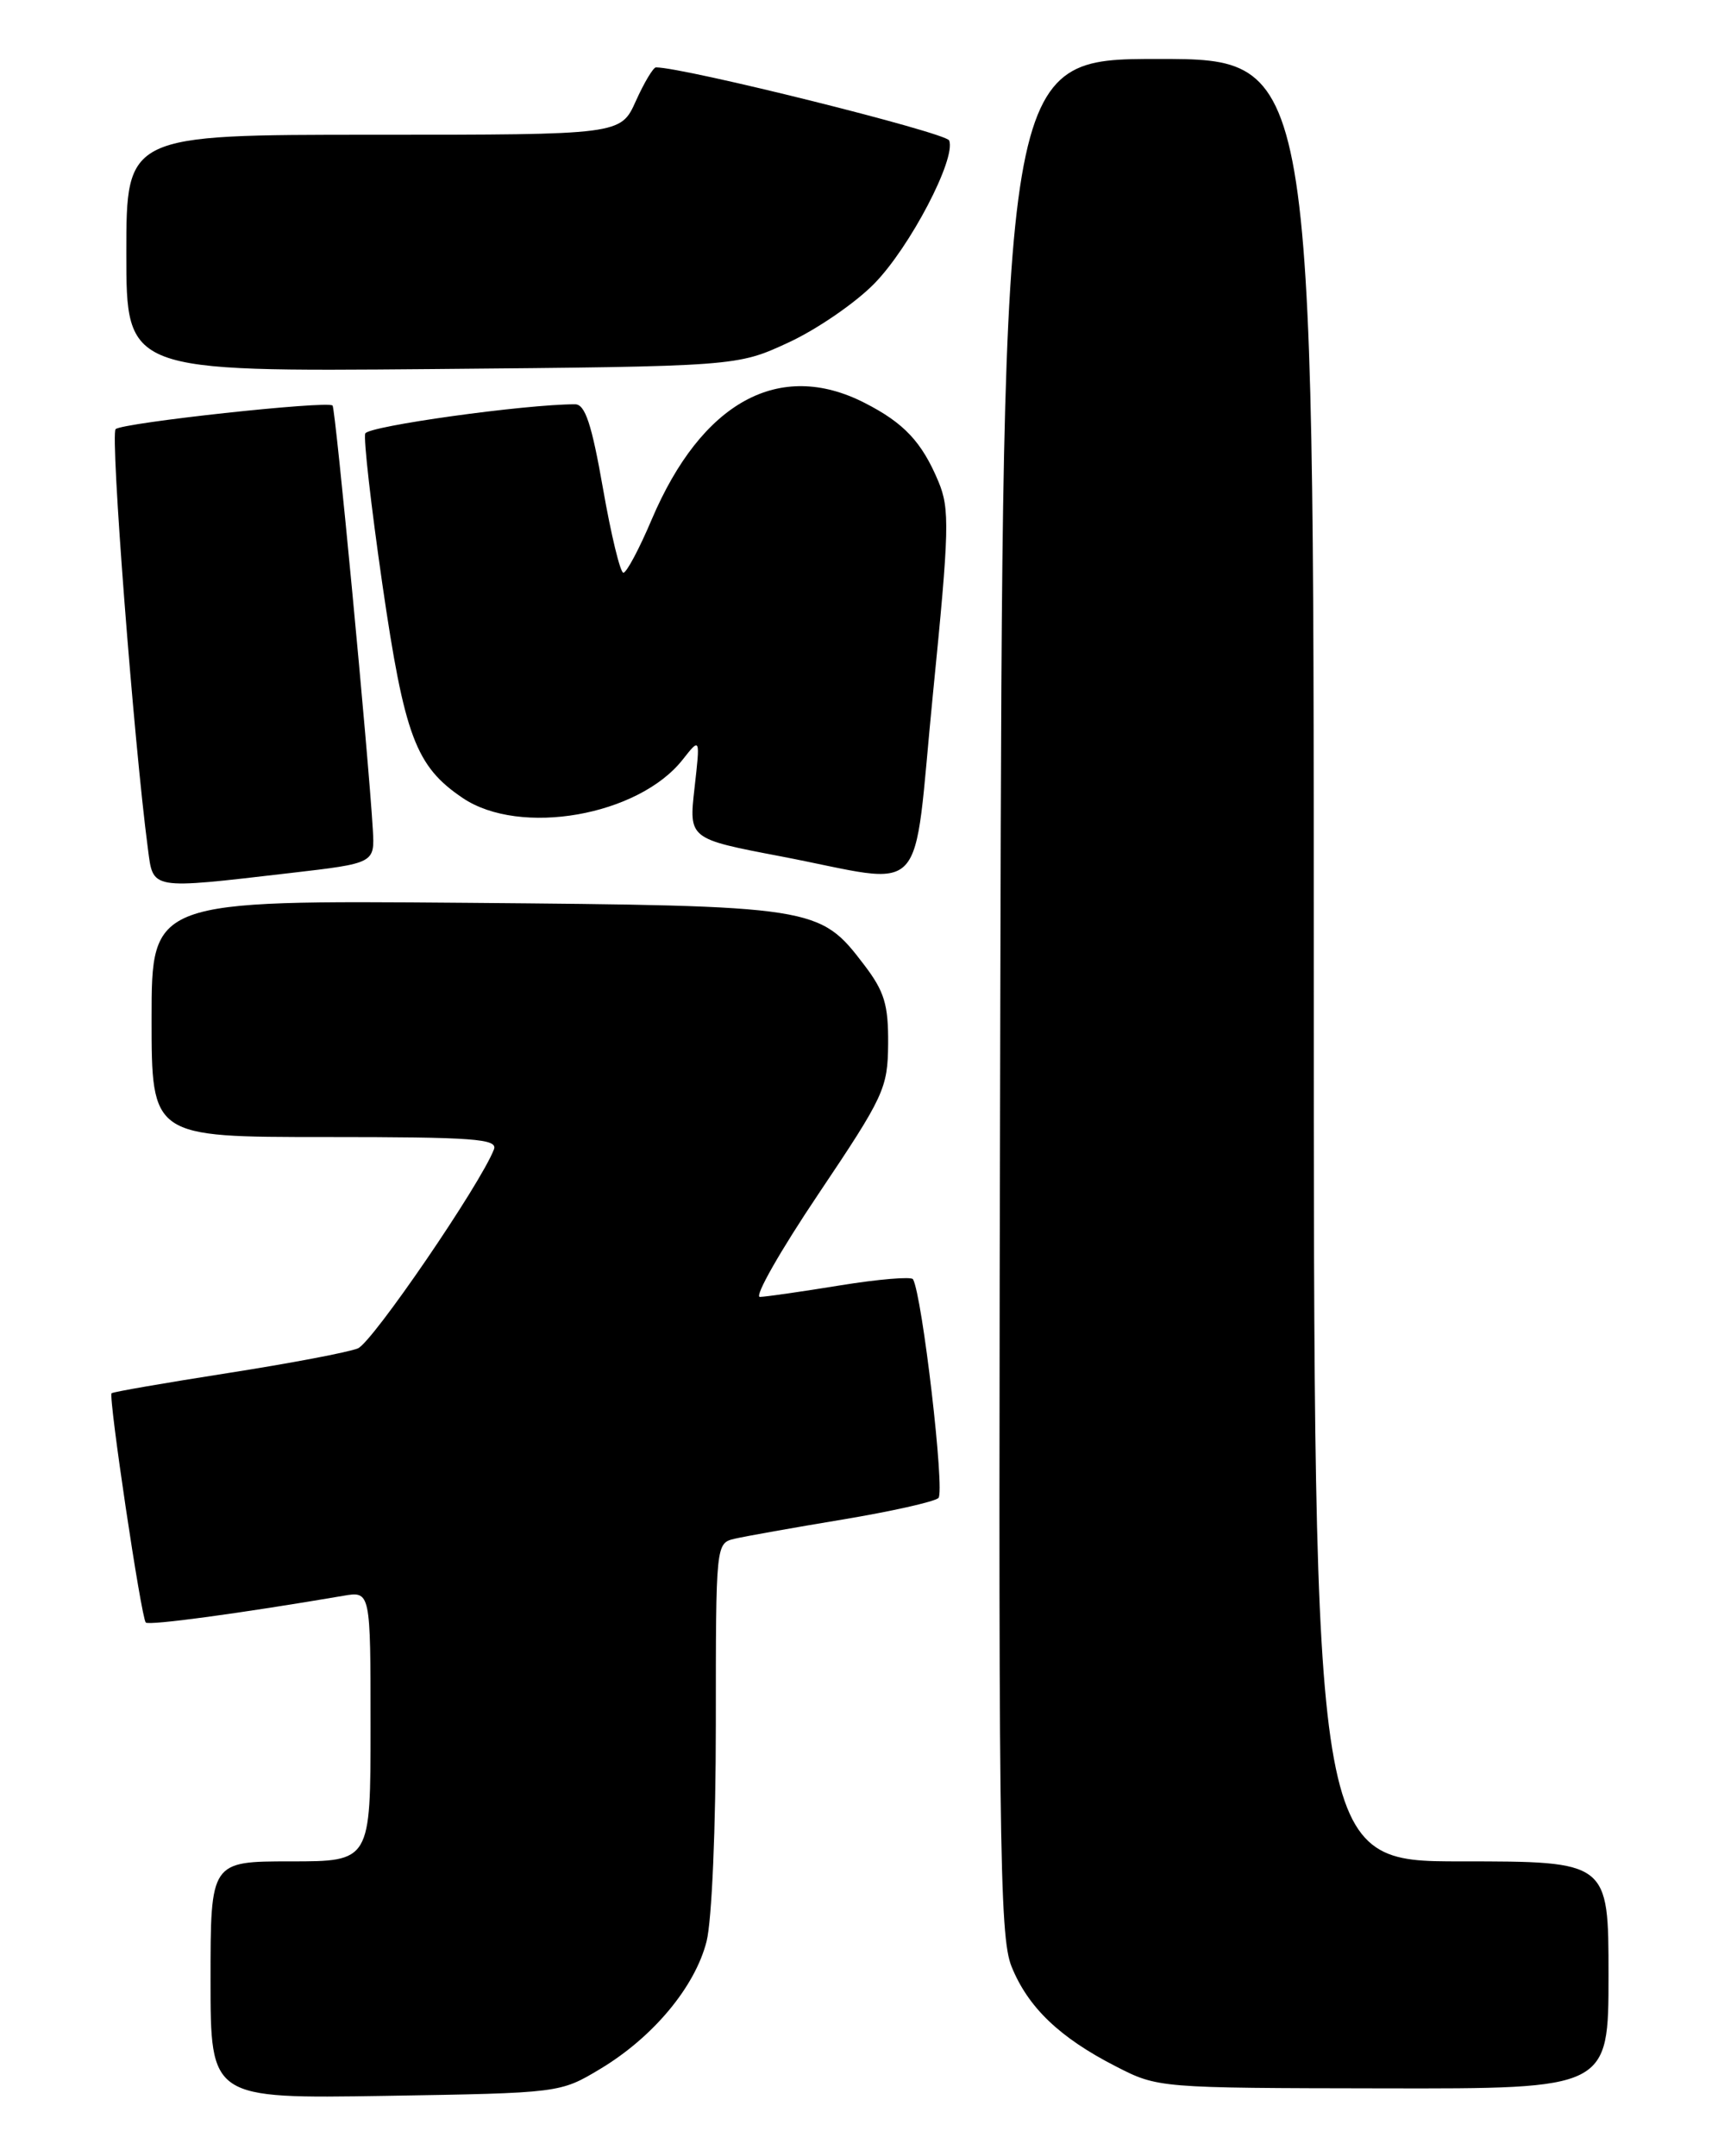 <?xml version="1.0" encoding="UTF-8" standalone="no"?>
<!DOCTYPE svg PUBLIC "-//W3C//DTD SVG 1.1//EN" "http://www.w3.org/Graphics/SVG/1.1/DTD/svg11.dtd" >
<svg xmlns="http://www.w3.org/2000/svg" xmlns:xlink="http://www.w3.org/1999/xlink" version="1.1" viewBox="0 0 204 256">
 <g >
 <path fill="currentColor"
d=" M 71.26 245.65 C 77.55 241.88 82.53 235.90 83.90 230.50 C 84.53 227.98 85.00 217.00 85.00 204.67 C 85.00 183.24 85.00 183.22 87.25 182.69 C 88.49 182.40 94.22 181.38 100.00 180.42 C 105.78 179.46 110.92 178.31 111.43 177.86 C 112.23 177.15 109.51 153.78 108.41 151.88 C 108.21 151.55 104.33 151.87 99.77 152.61 C 95.22 153.35 90.93 153.97 90.23 153.98 C 89.53 153.99 92.66 148.49 97.19 141.75 C 105.00 130.12 105.41 129.22 105.46 123.93 C 105.49 119.28 105.02 117.72 102.62 114.57 C 97.30 107.59 96.94 107.54 55.25 107.19 C 18.00 106.89 18.00 106.89 18.00 120.94 C 18.00 135.00 18.00 135.00 38.61 135.00 C 56.30 135.00 59.13 135.21 58.65 136.47 C 57.07 140.58 44.23 159.37 42.50 160.09 C 41.40 160.55 34.43 161.87 27.01 163.03 C 19.60 164.19 13.40 165.26 13.25 165.42 C 12.85 165.81 16.77 192.11 17.31 192.64 C 17.69 193.02 28.62 191.54 40.75 189.47 C 44.00 188.91 44.00 188.91 44.00 204.95 C 44.00 221.00 44.00 221.00 34.50 221.00 C 25.00 221.00 25.00 221.00 25.00 235.09 C 25.00 249.17 25.00 249.17 45.75 248.84 C 66.50 248.50 66.50 248.50 71.26 245.65 Z  M 191.00 234.50 C 191.00 221.00 191.00 221.00 173.50 221.00 C 156.00 221.00 156.00 221.00 156.00 114.00 C 156.00 7.00 156.00 7.00 137.53 7.00 C 119.05 7.00 119.05 7.00 118.78 118.25 C 118.53 218.89 118.65 229.88 120.12 233.50 C 122.08 238.34 125.83 241.93 132.50 245.34 C 137.49 247.90 137.55 247.91 164.25 247.95 C 191.00 248.00 191.00 248.00 191.00 234.50 Z  M 34.50 103.65 C 44.50 102.49 44.50 102.49 44.27 98.50 C 43.75 89.67 39.84 48.50 39.49 48.15 C 38.88 47.55 14.58 50.19 13.73 50.95 C 13.07 51.54 15.88 88.06 17.56 100.75 C 18.21 105.69 17.68 105.60 34.50 103.65 Z  M 110.78 82.39 C 112.73 62.83 112.79 60.43 111.43 57.17 C 109.46 52.47 107.35 50.22 102.66 47.83 C 92.54 42.66 83.32 47.72 77.38 61.69 C 75.91 65.16 74.40 68.00 74.02 68.00 C 73.65 68.00 72.56 63.50 71.60 58.00 C 70.26 50.35 69.48 48.00 68.29 48.00 C 62.33 48.00 43.71 50.59 43.37 51.47 C 43.15 52.06 44.06 60.07 45.39 69.28 C 48.03 87.43 49.36 90.98 54.95 94.75 C 61.75 99.33 75.81 96.87 81.07 90.18 C 83.15 87.54 83.15 87.54 82.47 93.56 C 81.79 99.59 81.79 99.59 92.64 101.66 C 110.54 105.08 108.29 107.48 110.78 82.39 Z  M 93.62 40.67 C 96.98 39.12 101.57 35.97 103.82 33.67 C 108.05 29.35 113.54 18.85 112.71 16.68 C 112.35 15.75 81.26 8.00 77.89 8.00 C 77.57 8.00 76.49 9.80 75.50 12.00 C 73.70 16.00 73.70 16.00 44.35 16.00 C 15.00 16.00 15.00 16.00 15.00 30.07 C 15.00 44.13 15.00 44.13 51.25 43.82 C 87.50 43.50 87.50 43.50 93.62 40.67 Z "/>
</g>
</svg>